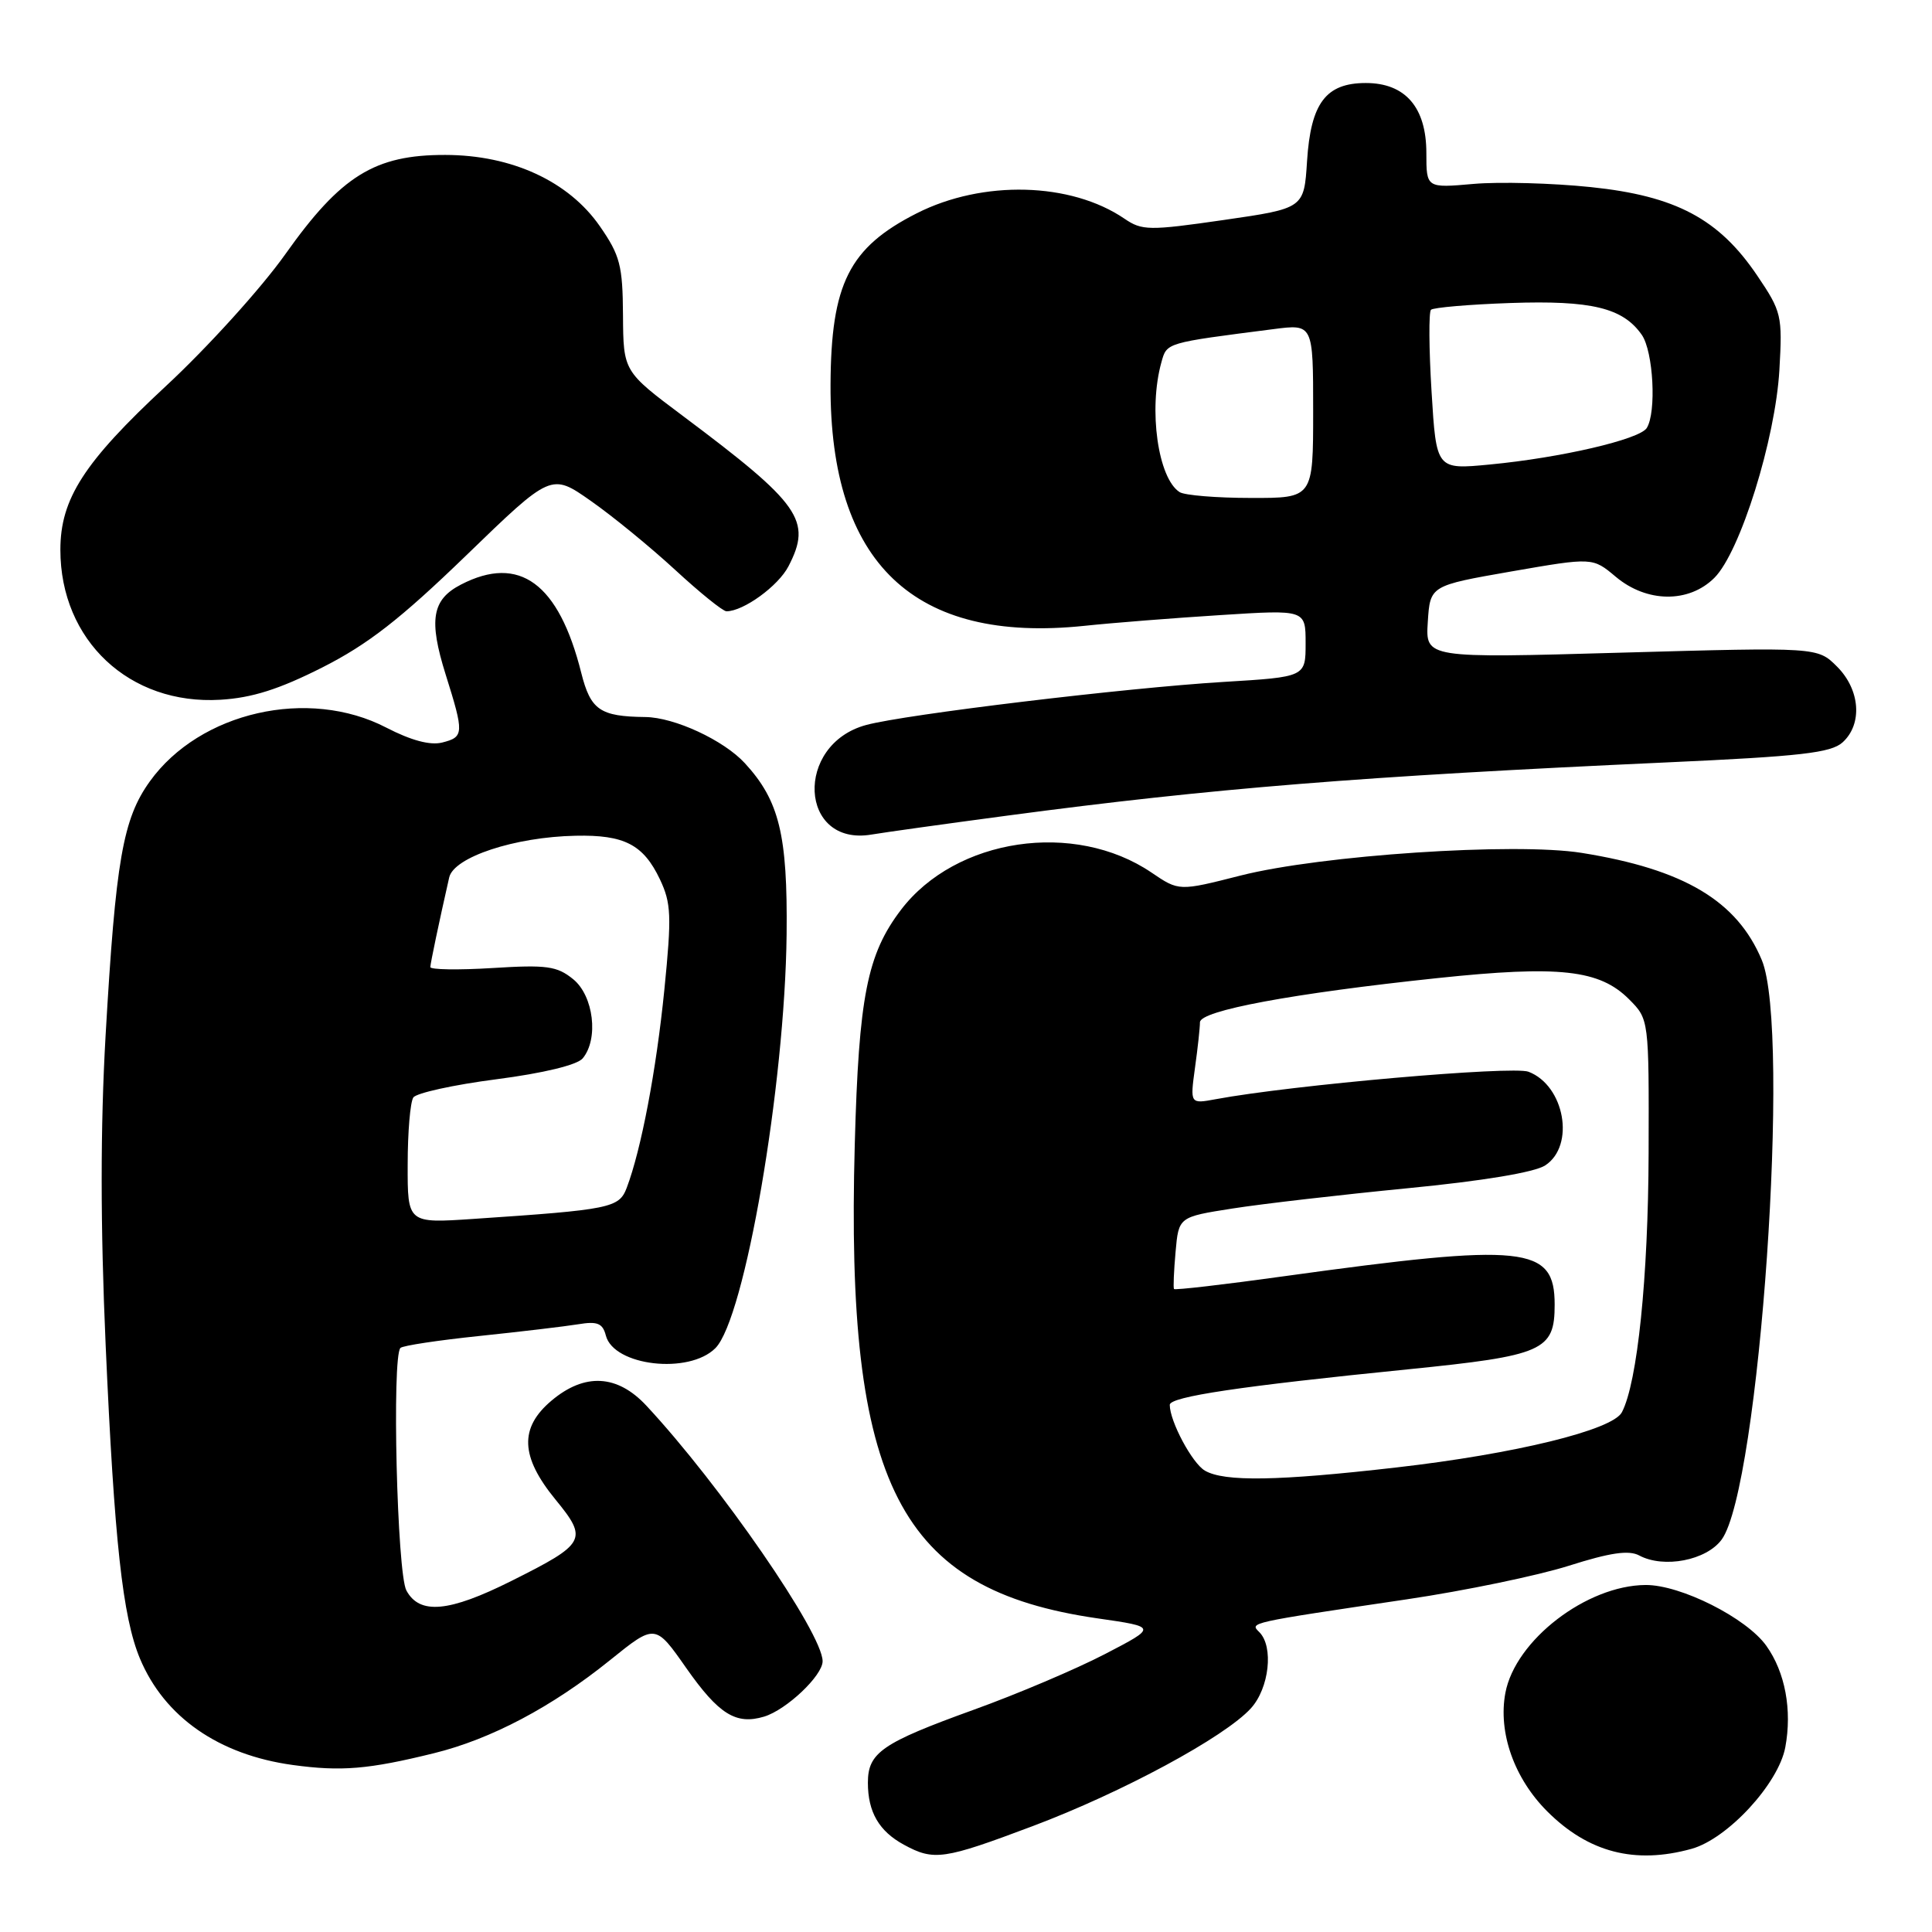 <?xml version="1.0" encoding="UTF-8" standalone="no"?>
<!DOCTYPE svg PUBLIC "-//W3C//DTD SVG 1.1//EN" "http://www.w3.org/Graphics/SVG/1.1/DTD/svg11.dtd" >
<svg xmlns="http://www.w3.org/2000/svg" xmlns:xlink="http://www.w3.org/1999/xlink" version="1.1" viewBox="0 0 256 256">
 <g >
 <path fill="currentColor"
d=" M 136.81 241.98 C 148.67 237.52 162.29 230.17 165.75 226.36 C 168.18 223.69 168.79 218.19 166.87 216.27 C 165.59 214.99 165.24 215.06 186.47 211.91 C 194.15 210.77 203.78 208.77 207.88 207.47 C 213.36 205.73 215.83 205.37 217.21 206.11 C 220.46 207.85 226.11 206.76 228.13 204.00 C 233.14 197.14 237.34 136.54 233.45 127.22 C 230.17 119.36 223.13 115.18 209.57 113.01 C 200.72 111.60 175.01 113.31 164.36 116.02 C 156.22 118.09 156.22 118.09 152.58 115.62 C 142.38 108.70 126.65 111.03 119.39 120.55 C 114.90 126.45 113.79 132.04 113.26 151.67 C 112.02 196.83 119.10 210.64 145.42 214.44 C 153.33 215.58 153.33 215.58 146.42 219.17 C 142.61 221.15 134.78 224.48 129.00 226.56 C 116.86 230.95 115.00 232.23 115.00 236.22 C 115.00 240.11 116.48 242.65 119.78 244.44 C 123.75 246.60 125.04 246.41 136.81 241.98 Z  M 224.14 244.98 C 228.92 243.65 235.65 236.36 236.56 231.53 C 237.48 226.60 236.55 221.58 234.05 218.08 C 231.43 214.39 222.69 209.99 218.05 210.02 C 210.23 210.07 200.78 217.34 199.47 224.32 C 198.49 229.56 200.63 235.63 205.01 240.01 C 210.46 245.46 216.63 247.06 224.14 244.98 Z  M 57.50 232.31 C 65.06 230.45 73.14 226.18 80.83 219.98 C 86.82 215.15 86.82 215.15 90.93 221.02 C 95.24 227.16 97.52 228.58 101.25 227.46 C 104.21 226.56 109.00 222.03 109.00 220.12 C 109.00 216.43 95.42 196.74 85.64 186.25 C 81.79 182.12 77.47 181.89 73.08 185.59 C 68.80 189.19 68.95 193.01 73.59 198.68 C 77.95 204.00 77.66 204.53 67.75 209.49 C 59.48 213.63 55.60 213.98 53.85 210.75 C 52.61 208.48 51.91 179.77 53.06 178.61 C 53.36 178.30 58.09 177.59 63.56 177.02 C 69.03 176.45 74.91 175.75 76.63 175.47 C 79.16 175.05 79.86 175.34 80.28 176.97 C 81.33 181.00 91.28 182.15 94.79 178.64 C 98.69 174.74 104.01 143.83 104.23 123.81 C 104.37 110.62 103.26 106.09 98.70 101.13 C 95.90 98.08 89.37 95.05 85.50 95.01 C 79.50 94.94 78.26 94.08 77.02 89.16 C 74.04 77.28 68.82 73.45 61.08 77.46 C 57.24 79.44 56.78 82.13 59.05 89.37 C 61.51 97.20 61.49 97.66 58.59 98.39 C 57.00 98.79 54.47 98.11 51.20 96.42 C 40.87 91.05 26.49 94.32 19.86 103.53 C 16.28 108.51 15.33 113.94 13.99 137.24 C 13.30 149.33 13.30 162.40 14.00 178.24 C 15.15 204.24 16.25 214.26 18.54 219.76 C 21.78 227.51 28.97 232.52 38.79 233.87 C 45.21 234.75 48.83 234.45 57.50 232.31 Z  M 133.50 108.07 C 160.68 104.45 180.28 102.87 220.90 101.02 C 238.59 100.22 242.61 99.76 244.15 98.37 C 246.82 95.95 246.49 91.40 243.42 88.33 C 240.84 85.75 240.84 85.75 214.86 86.48 C 188.88 87.22 188.88 87.22 189.19 82.41 C 189.50 77.60 189.50 77.60 200.26 75.72 C 211.03 73.85 211.03 73.85 214.09 76.42 C 218.20 79.88 223.79 79.94 227.17 76.56 C 230.59 73.14 235.25 58.21 235.78 49.00 C 236.19 41.82 236.07 41.29 232.85 36.53 C 227.77 29.00 222.06 25.96 210.78 24.79 C 205.68 24.26 198.69 24.07 195.25 24.37 C 189.00 24.92 189.00 24.92 189.00 20.28 C 189.00 14.22 186.21 11.00 180.98 11.00 C 175.68 11.00 173.68 13.66 173.19 21.36 C 172.79 27.61 172.79 27.61 162.15 29.15 C 152.25 30.58 151.32 30.56 149.00 28.98 C 141.89 24.13 130.22 23.83 121.48 28.26 C 112.51 32.81 110.11 37.59 110.05 51.00 C 109.96 74.67 121.12 85.27 143.65 82.93 C 147.42 82.53 155.56 81.89 161.75 81.50 C 173.00 80.78 173.00 80.78 173.00 85.24 C 173.00 89.70 173.00 89.70 162.10 90.36 C 149.13 91.15 120.04 94.65 114.79 96.06 C 105.21 98.63 105.88 112.22 115.50 110.58 C 117.15 110.30 125.25 109.17 133.50 108.07 Z  M 42.71 88.44 C 48.75 85.38 53.03 82.05 61.77 73.60 C 73.04 62.69 73.04 62.69 78.27 66.36 C 81.15 68.37 86.18 72.49 89.46 75.51 C 92.73 78.53 95.79 81.00 96.26 81.00 C 98.51 81.00 103.13 77.65 104.48 75.03 C 107.62 68.97 106.09 66.80 90.48 55.11 C 82.60 49.21 82.60 49.21 82.55 41.77 C 82.51 35.18 82.16 33.84 79.50 30.00 C 75.37 24.03 67.83 20.54 59.00 20.53 C 49.66 20.51 45.18 23.28 37.81 33.68 C 34.62 38.18 27.49 46.05 21.97 51.17 C 11.13 61.24 8.00 66.10 8.00 72.85 C 8.00 84.86 17.16 93.45 29.21 92.72 C 33.41 92.47 36.99 91.33 42.71 88.44 Z  M 159.66 194.87 C 157.97 193.89 155.00 188.33 155.00 186.15 C 155.00 185.07 164.39 183.67 186.50 181.45 C 204.53 179.63 206.00 178.99 206.00 172.87 C 206.00 165.08 202.16 164.68 170.13 169.11 C 162.23 170.21 155.67 170.97 155.56 170.80 C 155.45 170.64 155.54 168.42 155.77 165.87 C 156.18 161.25 156.18 161.25 163.34 160.13 C 167.28 159.51 177.70 158.31 186.50 157.45 C 196.49 156.48 203.35 155.34 204.75 154.42 C 208.75 151.81 207.32 143.83 202.53 142.01 C 200.42 141.21 171.17 143.77 161.09 145.65 C 157.69 146.28 157.69 146.28 158.34 141.50 C 158.71 138.87 159.00 136.16 159.00 135.46 C 159.00 133.91 171.26 131.63 190.50 129.60 C 206.64 127.90 211.95 128.49 215.86 132.41 C 218.50 135.06 218.50 135.06 218.45 152.78 C 218.40 169.28 216.97 183.20 214.91 187.13 C 213.68 189.49 200.75 192.65 185.00 194.45 C 169.30 196.25 162.23 196.36 159.66 194.87 Z  M 54.02 154.30 C 54.02 150.01 54.36 146.02 54.77 145.42 C 55.17 144.83 60.12 143.74 65.76 143.01 C 72.02 142.20 76.49 141.11 77.21 140.24 C 79.35 137.67 78.66 131.95 75.95 129.75 C 73.81 128.01 72.46 127.82 65.25 128.27 C 60.71 128.55 57.01 128.49 57.02 128.14 C 57.05 127.57 58.15 122.30 59.52 116.27 C 60.13 113.57 68.21 110.90 76.27 110.74 C 82.73 110.60 85.25 111.91 87.44 116.51 C 88.94 119.68 89.01 121.34 88.03 131.15 C 86.96 141.83 84.96 152.34 83.04 157.40 C 82.03 160.06 80.90 160.29 62.75 161.51 C 54.00 162.10 54.00 162.10 54.02 154.30 Z  M 156.31 65.21 C 153.44 63.39 152.15 54.26 153.89 48.01 C 154.62 45.38 154.40 45.45 168.75 43.61 C 174.00 42.93 174.00 42.93 174.00 54.47 C 174.00 66.00 174.00 66.00 165.75 65.98 C 161.21 65.98 156.97 65.63 156.31 65.21 Z  M 189.69 51.92 C 189.34 46.25 189.31 41.36 189.61 41.05 C 189.91 40.75 194.65 40.34 200.14 40.15 C 210.89 39.78 215.04 40.79 217.54 44.36 C 219.08 46.56 219.51 54.65 218.20 56.72 C 217.23 58.23 206.79 60.66 197.41 61.55 C 190.32 62.23 190.32 62.23 189.69 51.92 Z "/>
</g>
</svg>